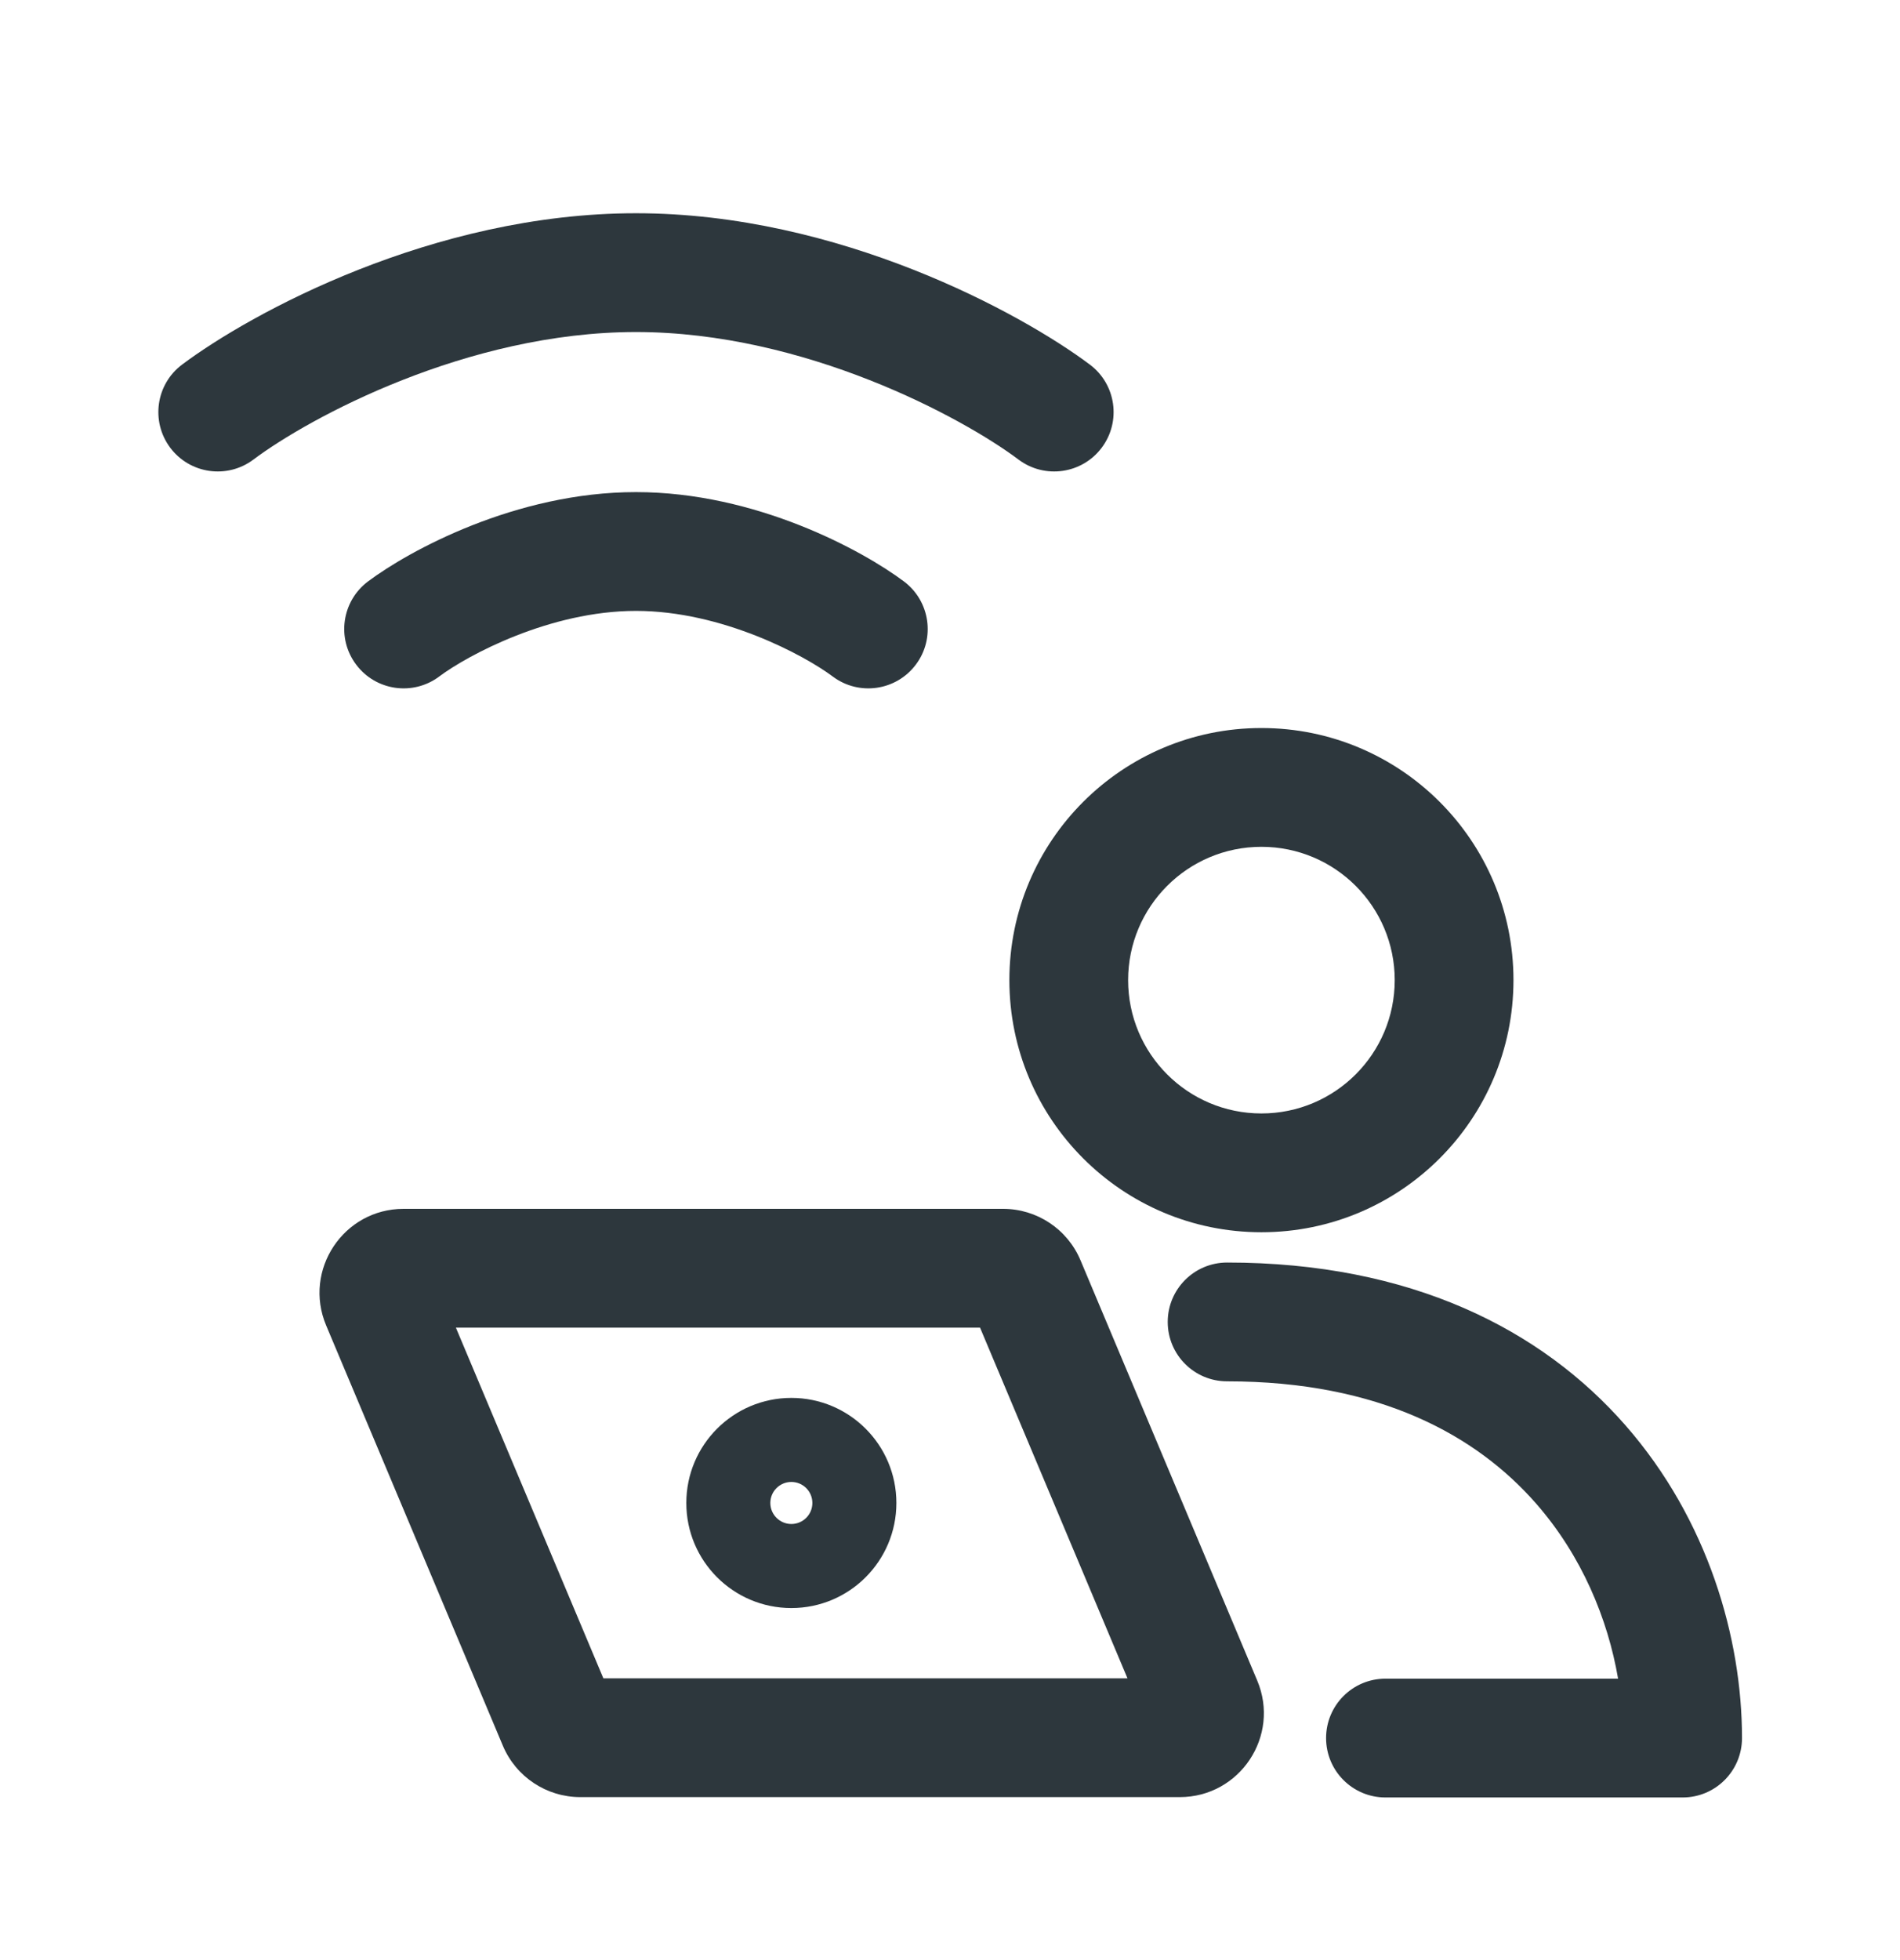 <svg width="32" height="33" viewBox="0 0 32 33" fill="none" xmlns="http://www.w3.org/2000/svg">
<path d="M10.711 5.59C7.867 5.59 5.203 7.035 4.267 7.738C3.825 8.069 3.198 7.979 2.867 7.538C2.536 7.096 2.625 6.469 3.067 6.138C4.218 5.275 7.294 3.59 10.711 3.59C14.128 3.59 17.204 5.275 18.355 6.138C18.797 6.469 18.887 7.096 18.555 7.538C18.224 7.979 17.597 8.069 17.155 7.738C16.219 7.035 13.556 5.59 10.711 5.59Z" fill="#2D373D"/>
<path fill-rule="evenodd" clip-rule="evenodd" d="M21.245 20.746C23.59 20.746 25.49 18.846 25.49 16.501C25.49 14.157 23.59 12.257 21.245 12.257C18.901 12.257 17 14.157 17 16.501C17 18.846 18.901 20.746 21.245 20.746ZM21.245 18.746C22.485 18.746 23.49 17.741 23.49 16.501C23.49 15.262 22.485 14.257 21.245 14.257C20.005 14.257 19 15.262 19 16.501C19 17.741 20.005 18.746 21.245 18.746Z" fill="#2D373D"/>
<path fill-rule="evenodd" clip-rule="evenodd" d="M13.328 23.535C12.351 23.535 11.559 24.327 11.559 25.304C11.559 26.281 12.351 27.073 13.328 27.073C14.305 27.073 15.097 26.281 15.097 25.304C15.097 24.327 14.305 23.535 13.328 23.535ZM12.974 25.304C12.974 25.108 13.133 24.95 13.328 24.95C13.524 24.95 13.682 25.108 13.682 25.304C13.682 25.499 13.524 25.658 13.328 25.658C13.133 25.658 12.974 25.499 12.974 25.304Z" fill="#2D373D"/>
<path fill-rule="evenodd" clip-rule="evenodd" d="M5.493 22.315C5.101 21.383 5.785 20.352 6.797 20.352H16.894C17.464 20.352 17.977 20.693 18.198 21.218L21.174 28.293C21.567 29.225 20.882 30.256 19.87 30.256H9.773C9.204 30.256 8.69 29.915 8.469 29.39L5.493 22.315ZM10.162 28.256L7.678 22.352H16.506L18.989 28.256H10.162Z" fill="#2D373D"/>
<path d="M20.667 21.256C20.114 21.256 19.667 21.704 19.667 22.256C19.667 22.809 20.114 23.256 20.667 23.256C23.233 23.256 24.868 24.167 25.873 25.316C26.641 26.194 27.079 27.255 27.252 28.262H23.334C22.781 28.262 22.334 28.71 22.334 29.262C22.334 29.814 22.781 30.262 23.334 30.262H28.339C28.892 30.262 29.339 29.814 29.339 29.262C29.339 27.585 28.77 25.59 27.378 23.999C25.962 22.38 23.76 21.256 20.667 21.256Z" fill="#2D373D"/>
<path d="M7.398 11.389C7.87 11.035 9.258 10.285 10.711 10.285C12.164 10.285 13.552 11.035 14.024 11.389C14.466 11.721 15.093 11.631 15.425 11.189C15.756 10.748 15.666 10.121 15.224 9.789C14.537 9.274 12.737 8.285 10.711 8.285C8.686 8.285 6.885 9.274 6.198 9.789C5.756 10.121 5.666 10.748 5.998 11.189C6.329 11.631 6.956 11.721 7.398 11.389Z" fill="#2D373D"/>
</svg>
